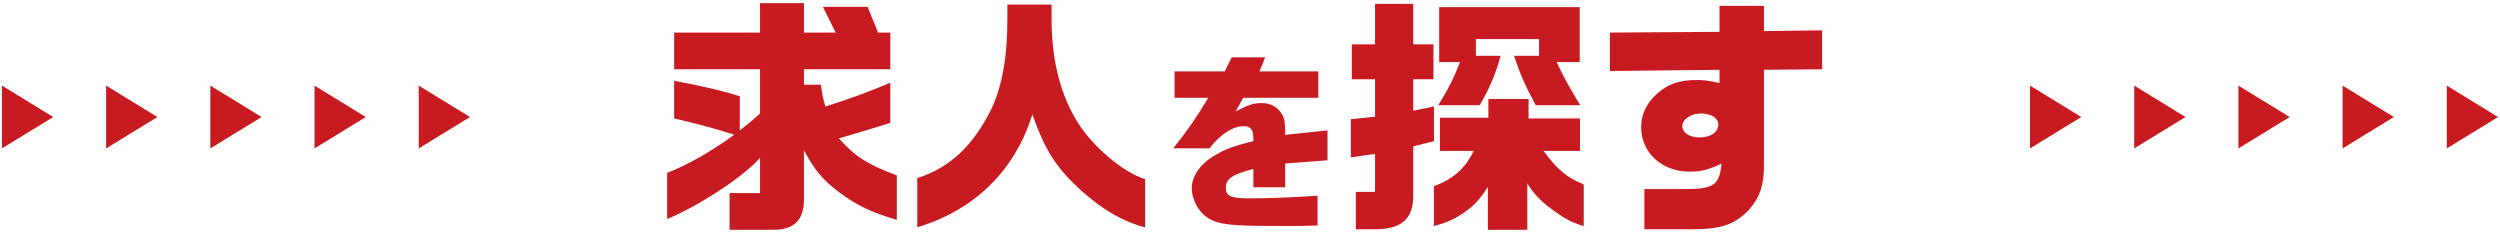 <svg width="641" height="60" viewBox="0 0 641 60" fill="none" xmlns="http://www.w3.org/2000/svg">
<g clip-path="url(#clip0_98_110)">
<path d="M0.5 38.055L0.5 21.945L13.64 30.005L0.5 38.055Z" fill="#C71B21"/>
<path d="M27.211 38.055L27.211 21.945L40.361 30.005L27.211 38.055Z" fill="#C71B21"/>
<path d="M53.93 38.055V21.945L67.07 30.005L53.93 38.055Z" fill="#C71B21"/>
<path d="M80.641 38.055V21.945L93.791 30.005L80.641 38.055Z" fill="#C71B21"/>
<path d="M107.359 38.055V21.945L120.499 30.005L107.359 38.055Z" fill="#C71B21"/>
</g>
<path d="M206.132 51.236C206.132 56.356 203.572 58.916 198.452 58.916H187.06V49.508H194.868V40.484C190.9 45.028 179.892 52.452 171.06 56.164V44.324C176.052 42.404 182.26 38.948 188.276 34.532C182.516 32.676 176.884 31.268 172.852 30.372V20.708C180.724 22.18 185.972 23.46 189.684 24.676V33.444C191.476 32.036 193.204 30.628 194.868 29.092V17.764H172.852V8.356H194.868V0.804H206.132V8.356H214.26L210.996 1.764H222.452L225.14 8.356H228.276V17.764H206.132V21.732H210.484C210.804 24.164 210.932 24.932 211.636 27.3C217.396 25.508 222.516 23.652 228.276 21.22V31.524C224.756 32.612 218.804 34.404 215.092 35.492C219.316 40.164 222.26 42.084 229.94 44.964V56.356C223.476 54.5 219.508 52.58 215.092 49.252C210.932 46.116 208.692 43.428 206.132 38.5V51.236ZM293.62 58.34C287.732 56.676 283.06 53.988 277.428 49.06C270.836 43.044 268.084 38.82 264.692 29.348C260.212 43.748 249.908 53.86 235.188 58.276V45.668C243.444 43.044 249.396 37.476 254.068 28.196C256.884 22.372 258.292 14.756 258.292 5.028V1.188H269.62V5.092C269.684 15.076 271.668 23.332 275.636 30.244C279.284 36.836 287.86 44.26 293.62 45.924V58.34ZM330.82 57.956C317.86 57.956 314.404 57.764 311.62 56.804C309.124 55.988 307.252 54.116 306.196 51.38C305.764 50.324 305.572 49.316 305.572 48.26C305.572 45.14 307.732 42.02 311.524 39.812C314.068 38.276 316.132 37.508 321.364 36.164C321.364 34.58 321.268 33.908 320.98 33.38C320.596 32.708 319.876 32.324 319.012 32.324C316.18 32.324 313.108 34.244 310.084 38.036H300.82C304.66 33.188 306.628 30.356 309.796 25.076H301.156V18.308H314.02L315.796 14.708H324.388L322.948 18.308H338.02V25.076H318.772L316.804 28.58C319.828 26.948 321.46 26.42 323.476 26.42C325.876 26.42 327.748 27.524 328.852 29.54C329.38 30.596 329.524 31.556 329.524 34.58L340.372 33.428V41.108L329.524 41.924V48.02H321.364V43.316C315.988 44.708 314.308 45.86 314.308 48.116C314.308 50.276 315.556 50.852 320.356 50.852C325.204 50.852 331.636 50.612 337.828 50.18V57.812C334.42 57.908 333.124 57.956 330.82 57.956ZM352.564 20.324H346.612V11.364H352.564V0.996H362.356V11.364H367.54V20.324H362.356V28.388L367.668 27.3V36.196L362.356 37.54V50.212C362.356 56.1 359.348 58.788 352.564 58.788H347.636V49.188H352.564V39.46L346.356 40.356V30.564L352.564 29.924V20.324ZM384.756 14.308C383.668 18.404 381.94 22.756 379.38 26.98H368.756C371.252 23.012 372.98 19.62 374.324 15.908H369.012V1.828H405.044V15.908H399.156C400.692 19.428 402.868 23.204 405.172 26.98H393.78C391.348 22.564 389.748 19.044 388.212 14.308H394.612V10.02H378.42V14.308H384.756ZM367.668 57.956V47.716C372.404 46.052 375.732 43.172 377.844 38.692H369.204V30.18H381.62V25.38H391.924V30.372H405.108V38.692H395.764C399.22 43.364 401.652 45.54 406.068 47.268V57.956C402.548 56.996 400.628 55.652 397.556 53.412C394.804 51.364 392.884 49.188 391.604 47.012V58.916H381.492V47.908C379.38 51.172 378.1 52.58 375.668 54.308C373.236 56.036 371.06 57.06 367.668 57.956ZM421.62 58.788V48.484H431.924C439.412 48.484 440.884 47.46 441.396 41.956C438.004 43.556 436.148 44.004 433.204 44.004C426.1 44.004 420.788 39.14 420.788 32.612C420.788 29.284 422.196 26.34 425.076 23.844C427.828 21.476 430.644 20.516 435.06 20.516C436.98 20.516 438.26 20.708 440.884 21.284V17.892L412.788 18.212V8.356L440.884 8.164V1.508H452.276V7.972L467.188 7.78V17.764L452.276 17.892V42.148C452.34 47.268 451.316 50.468 448.436 53.796C444.724 57.636 441.332 58.788 433.524 58.788H421.62ZM435.764 35.236C438.644 35.236 440.564 33.892 440.564 31.908C440.564 30.244 438.708 29.092 436.084 29.092C433.588 29.092 431.348 30.628 431.348 32.292C431.348 34.02 433.14 35.236 435.764 35.236Z" fill="#C71B21"/>
<g clip-path="url(#clip1_98_110)">
<path d="M520.5 38.055V21.945L533.64 30.005L520.5 38.055Z" fill="#C71B21"/>
<path d="M547.211 38.055V21.945L560.361 30.005L547.211 38.055Z" fill="#C71B21"/>
<path d="M573.93 38.055V21.945L587.07 30.005L573.93 38.055Z" fill="#C71B21"/>
<path d="M600.641 38.055V21.945L613.791 30.005L600.641 38.055Z" fill="#C71B21"/>
<path d="M627.359 38.055V21.945L640.499 30.005L627.359 38.055Z" fill="#C71B21"/>
</g>
<defs>
<clipPath id="clip0_98_110">
<rect width="120" height="16.11" fill="white" transform="translate(0.5 21.945)"/>
</clipPath>
<clipPath id="clip1_98_110">
<rect width="120" height="16.11" fill="white" transform="translate(520.5 21.945)"/>
</clipPath>
</defs>
</svg>
